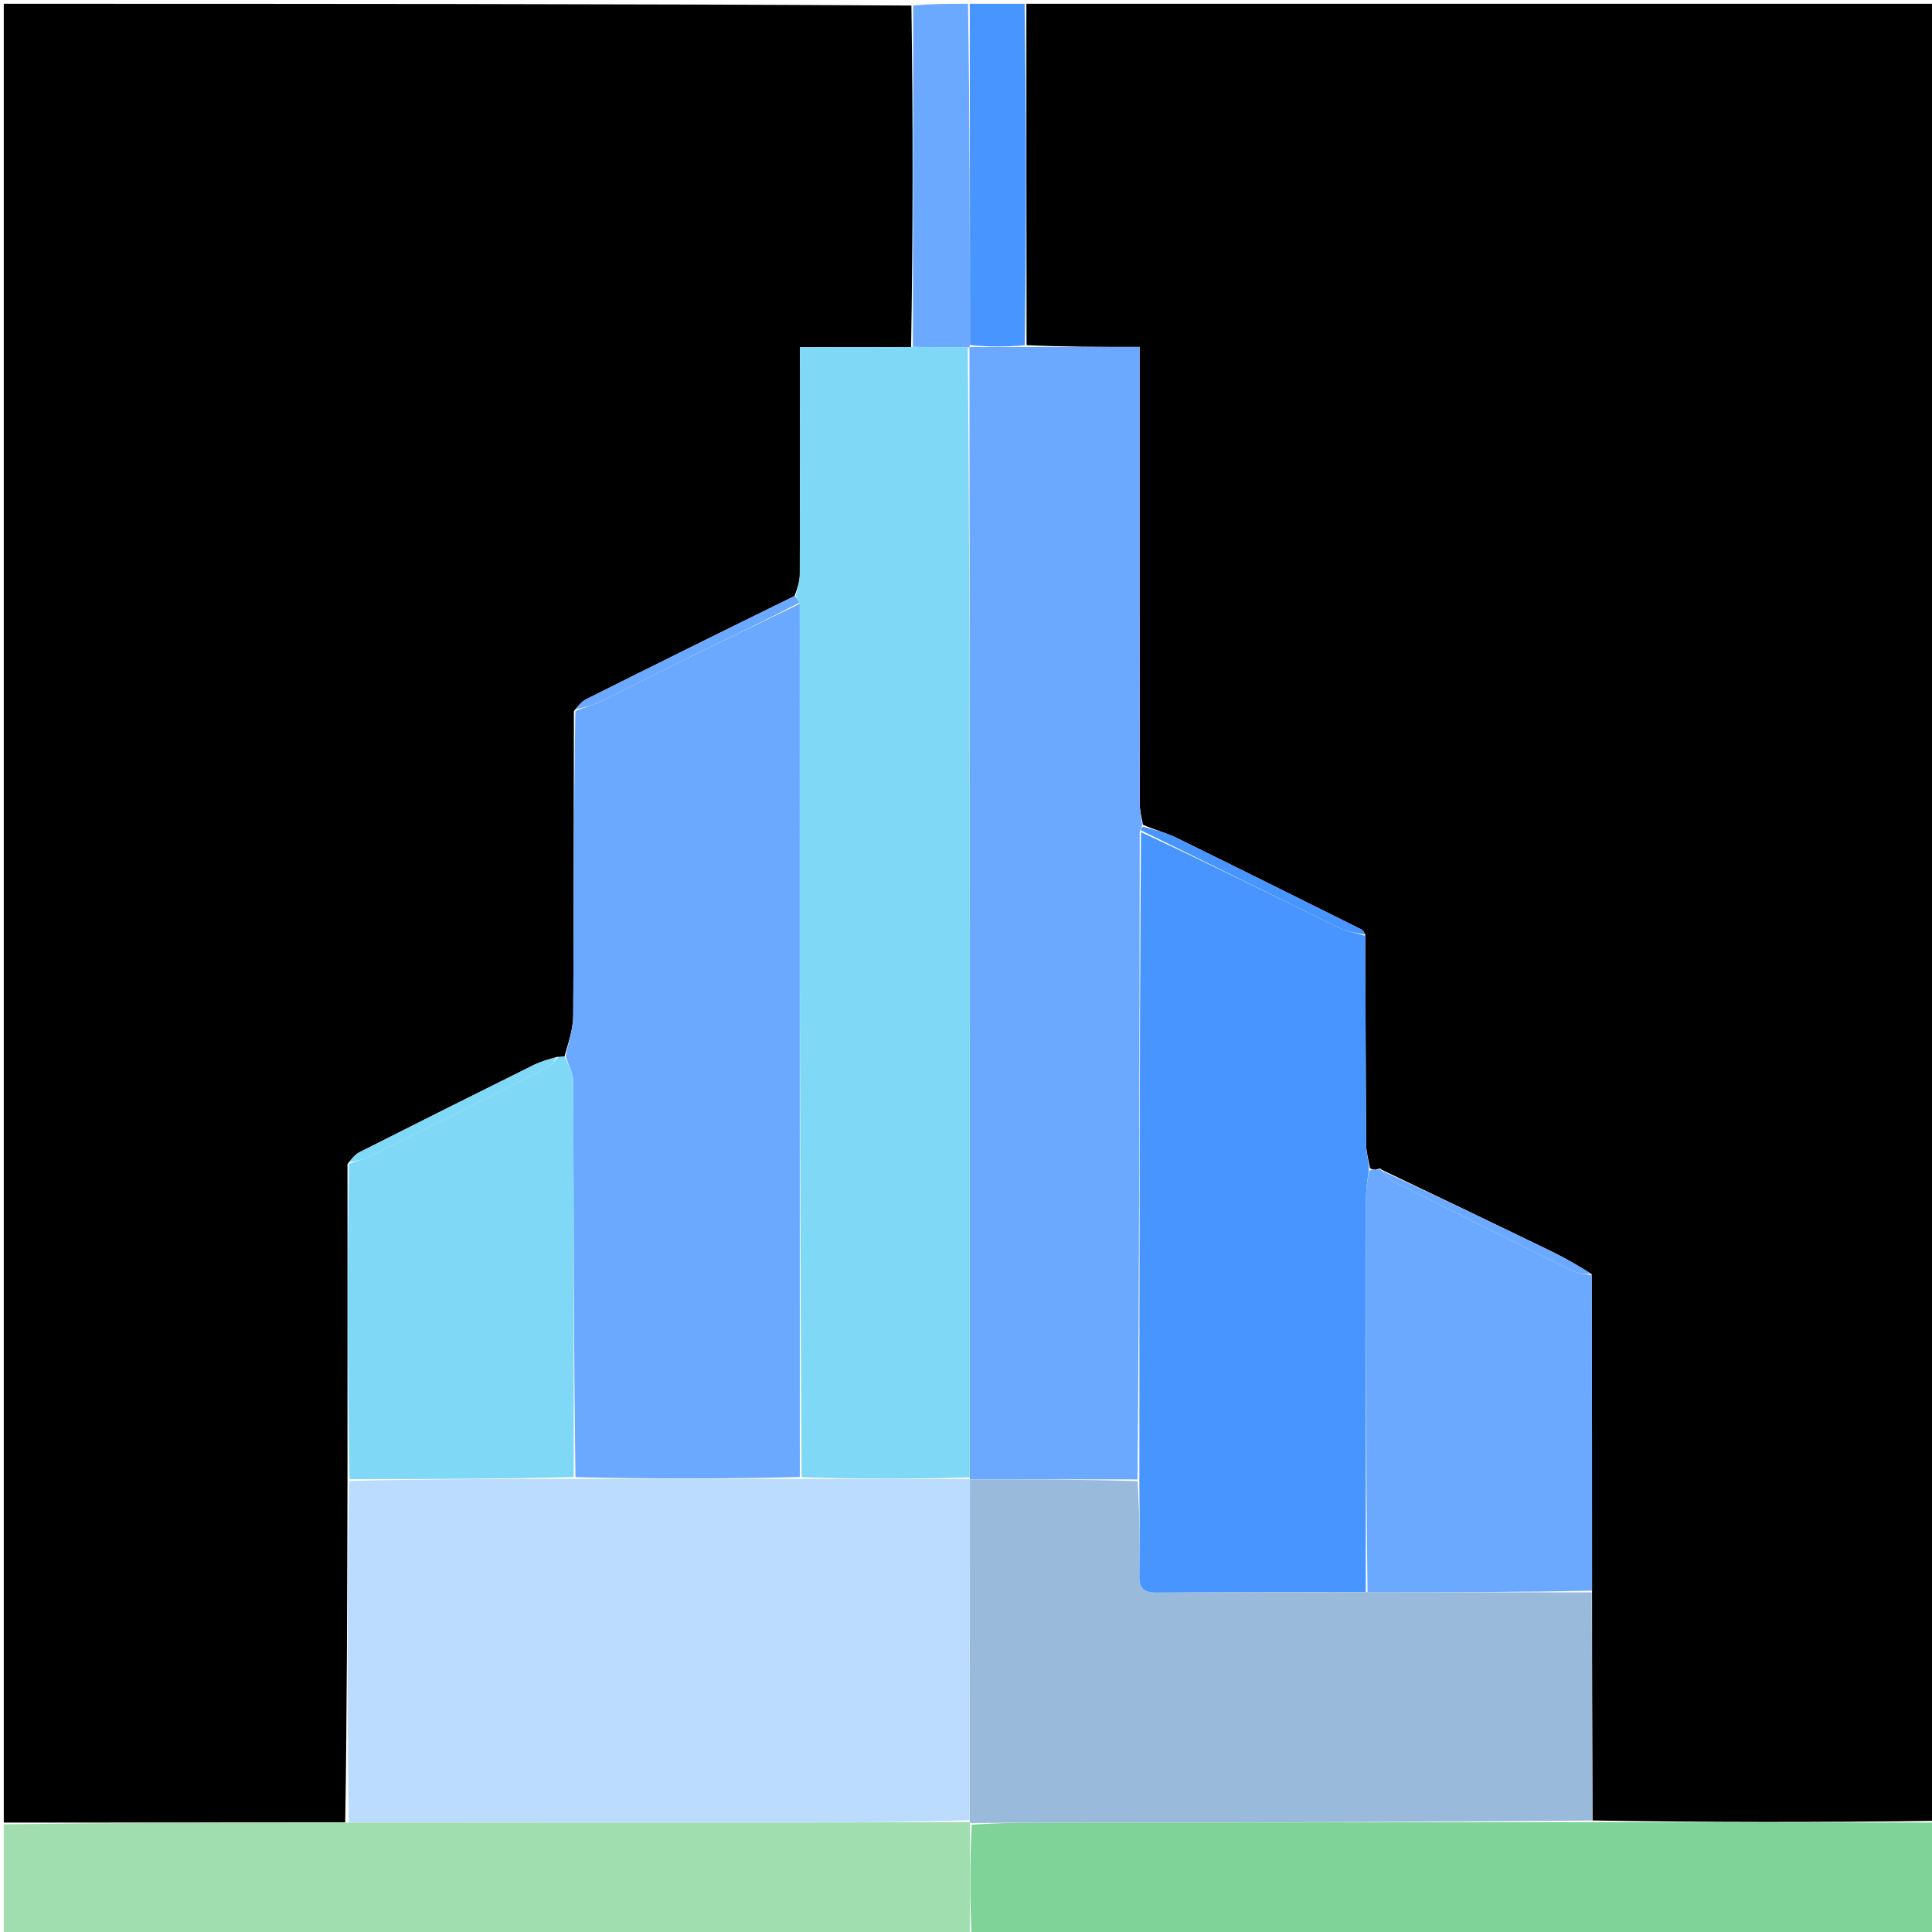 <svg version="1.1" id="Layer_1" xmlns="http://www.w3.org/2000/svg" xmlns:xlink="http://www.w3.org/1999/xlink" x="0px" y="0px"
	 width="100%" viewBox="0 0 512 512" enable-background="new 0 0 512 512" xml:space="preserve">
<path  opacity="1" stroke="none" 
	d="
M272,1 
	C352.285,1 432.571,1 513,1 
	C513,161.356 513,321.712 512.531,482.534 
	C482.056,482.966 452.049,482.933 422.024,482.44 
	C421.948,461.988 421.891,441.994 421.907,421.537 
	C421.931,393.383 421.882,365.692 421.803,337.648 
	C418.219,335.39 414.724,333.36 411.099,331.6 
	C396.107,324.323 381.075,317.127 366.037,309.936 
	C366.016,309.97 366.09,309.942 366.002,309.688 
	C365.571,309.608 365.228,309.783 364.586,309.976 
	C363.887,309.97 363.488,309.947 363.034,309.504 
	C362.653,307.178 362.055,305.274 362.042,303.367 
	C361.916,284.912 361.889,266.456 361.8,247.65 
	C361.413,246.95 361.12,246.479 360.698,246.269 
	C344.385,238.151 328.083,230.011 311.715,222.006 
	C308.989,220.673 305.967,219.945 302.893,218.557 
	C302.47,216.426 302.032,214.676 302.03,212.925 
	C301.991,174.492 302,136.058 302,97.624 
	C302,95.855 302,94.085 302,91.93 
	C291.666,91.93 281.881,91.93 272.054,91.467 
	C272.008,61.003 272.004,31.001 272,1 
z"/>
<path opacity="1" stroke="none" 
	d="
M1,483 
	C1,322.429 1,161.859 1,1 
	C81.022,1 161.045,1 241.534,1.469 
	C241.972,31.93 241.945,61.923 241.453,91.954 
	C231.419,91.991 221.848,91.991 212,91.991 
	C212,112.468 212.029,132.372 211.953,152.276 
	C211.946,154.158 211.277,156.037 210.55,157.96 
	C191.887,167.095 173.58,176.171 155.31,185.323 
	C154.115,185.921 153.208,187.095 152.093,188.464 
	C152.013,215.673 152.084,242.42 151.908,269.164 
	C151.884,272.752 150.612,276.332 149.597,279.954 
	C148.851,280.051 148.426,280.109 147.622,280.097 
	C145.292,280.76 143.26,281.332 141.402,282.254 
	C126.01,289.894 110.64,297.579 95.301,305.324 
	C94.109,305.926 93.205,307.095 92.092,308.464 
	C92.067,336.622 92.116,364.317 92.09,392.475 
	C91.994,422.93 91.973,452.923 91.487,482.953 
	C61.015,482.993 31.008,482.997 1,483 
z"/>
<path fill="#A0DEB0" opacity="1" stroke="none" 
	d="
M1,483.469 
	C31.008,482.997 61.015,482.993 91.957,482.98 
	C132.12,482.98 171.35,483.007 210.579,482.991 
	C226.036,482.985 241.492,482.882 256.977,482.911 
	C257.005,482.999 257.062,483.175 257.046,483.632 
	C257.02,493.726 257.01,503.363 257,513 
	C171.667,513 86.333,513 1,513 
	C1,503.241 1,493.589 1,483.469 
z"/>
<path fill="#80D398" opacity="1" stroke="none" 
	d="
M257.469,513 
	C257.01,503.363 257.02,493.726 257.506,483.578 
	C264.631,483.044 271.279,483.008 277.928,483.002 
	C325.966,482.964 374.004,482.933 422.042,482.899 
	C452.049,482.933 482.056,482.966 512.531,483 
	C513,492.985 513,502.969 513,513 
	C427.979,513 342.958,513 257.469,513 
z"/>
<path fill="#4895FF" opacity="1" stroke="none" 
	d="
M271.534,1 
	C272.004,31.001 272.008,61.003 271.583,91.485 
	C266.464,91.949 261.774,91.931 257.062,91.451 
	C257.028,60.992 257.014,30.996 257,1 
	C261.689,1 266.379,1 271.534,1 
z"/>
<path fill="#6AA9FF" opacity="1" stroke="none" 
	d="
M256.534,1 
	C257.014,30.996 257.028,60.992 257.021,91.493 
	C257.001,91.997 256.919,92.081 256.462,92.055 
	C251.309,91.991 246.613,91.953 241.917,91.916 
	C241.945,61.923 241.972,31.93 242,1.469 
	C246.689,1 251.378,1 256.534,1 
z"/>
<path fill="#6AA9FF" opacity="1" stroke="none" 
	d="
M257.042,91.955 
	C261.774,91.931 266.464,91.949 271.625,91.948 
	C281.881,91.93 291.666,91.93 302,91.93 
	C302,94.085 302,95.855 302,97.624 
	C302,136.058 301.991,174.492 302.03,212.925 
	C302.032,214.676 302.47,216.426 302.685,218.698 
	C302.457,219.481 302.249,219.741 302.031,220.471 
	C301.986,277.988 301.951,335.037 301.454,392.064 
	C286.33,392.038 271.669,392.035 257.002,392.018 
	C256.996,392.003 256.987,391.974 256.992,391.508 
	C256.997,343.048 257.01,295.054 256.997,247.06 
	C256.983,195.4 256.946,143.741 256.919,92.081 
	C256.919,92.081 257.001,91.997 257.042,91.955 
z"/>
<path fill="#9ABADB" opacity="1" stroke="none" 
	d="
M257.008,392.032 
	C271.669,392.035 286.33,392.038 301.481,392.524 
	C301.982,401.158 302.123,409.313 301.942,417.46 
	C301.864,420.94 303.076,422.086 306.545,422.056 
	C325.008,421.893 343.473,421.922 362.411,421.919 
	C382.534,421.969 402.184,421.985 421.833,422.001 
	C421.891,441.994 421.948,461.988 422.024,482.44 
	C374.004,482.933 325.966,482.964 277.928,483.002 
	C271.279,483.008 264.631,483.044 257.522,483.12 
	C257.062,483.175 257.005,482.999 256.993,482.459 
	C256.99,451.957 256.999,421.995 257.008,392.032 
z"/>
<path fill="#4895FF" opacity="1" stroke="none" 
	d="
M361.938,421.885 
	C343.473,421.922 325.008,421.893 306.545,422.056 
	C303.076,422.086 301.864,420.94 301.942,417.46 
	C302.123,409.313 301.982,401.158 301.944,392.547 
	C301.951,335.037 301.986,277.988 302.382,220.536 
	C320.097,228.723 337.432,237.352 354.829,245.854 
	C356.996,246.913 359.491,247.302 361.833,248.001 
	C361.889,266.456 361.916,284.912 362.042,303.367 
	C362.055,305.274 362.653,307.178 362.777,309.838 
	C362.383,312.726 362.028,314.86 362.024,316.995 
	C361.969,351.958 361.959,386.922 361.938,421.885 
z"/>
<path fill="#6AA9FF" opacity="1" stroke="none" 
	d="
M362.411,421.919 
	C361.959,386.922 361.969,351.958 362.024,316.995 
	C362.028,314.86 362.383,312.726 362.831,310.257 
	C363.488,309.947 363.887,309.97 364.887,309.983 
	C365.689,309.962 365.89,309.952 366.09,309.942 
	C366.09,309.942 366.016,309.97 366.115,310.273 
	C367.2,311.411 368.067,312.481 369.189,313.047 
	C384.957,320.996 400.743,328.908 416.577,336.724 
	C418.155,337.502 420.073,337.591 421.833,338.001 
	C421.882,365.692 421.931,393.383 421.907,421.537 
	C402.184,421.985 382.534,421.969 362.411,421.919 
z"/>
<path fill="#4895FF" opacity="1" stroke="none" 
	d="
M361.8,247.65 
	C359.491,247.302 356.996,246.913 354.829,245.854 
	C337.432,237.352 320.097,228.723 302.392,220.068 
	C302.249,219.741 302.457,219.481 302.873,219.079 
	C305.967,219.945 308.989,220.673 311.715,222.006 
	C328.083,230.011 344.385,238.151 360.698,246.269 
	C361.12,246.479 361.413,246.95 361.8,247.65 
z"/>
<path fill="#6AA9FF" opacity="1" stroke="none" 
	d="
M421.803,337.648 
	C420.073,337.591 418.155,337.502 416.577,336.724 
	C400.743,328.908 384.957,320.996 369.189,313.047 
	C368.067,312.481 367.2,311.411 366.136,310.239 
	C381.075,317.127 396.107,324.323 411.099,331.6 
	C414.724,333.36 418.219,335.39 421.803,337.648 
z"/>
<path fill="#6AA9FF" opacity="1" stroke="none" 
	d="
M366.002,309.688 
	C365.89,309.952 365.689,309.962 365.187,309.965 
	C365.228,309.783 365.571,309.608 366.002,309.688 
z"/>
<path fill="#BBDCFF" opacity="1" stroke="none" 
	d="
M257.002,392.018 
	C256.999,421.995 256.99,451.957 256.965,482.371 
	C241.492,482.882 226.036,482.985 210.579,482.991 
	C171.35,483.007 132.12,482.98 92.421,482.943 
	C91.973,452.923 91.994,422.93 92.549,392.472 
	C112.74,391.967 132.398,391.928 152.521,391.921 
	C172.638,391.932 192.291,391.909 212.416,391.916 
	C227.587,391.955 242.287,391.965 256.987,391.974 
	C256.987,391.974 256.996,392.003 257.002,392.018 
z"/>
<path fill="#7ED8F6" opacity="1" stroke="none" 
	d="
M256.992,391.508 
	C242.287,391.965 227.587,391.955 212.432,391.459 
	C211.963,313.983 211.948,236.994 211.83,159.734 
	C211.456,158.947 211.186,158.433 210.915,157.918 
	C211.277,156.037 211.946,154.158 211.953,152.276 
	C212.029,132.372 212,112.468 212,91.991 
	C221.848,91.991 231.419,91.991 241.453,91.954 
	C246.613,91.953 251.309,91.991 256.462,92.055 
	C256.946,143.741 256.983,195.4 256.997,247.06 
	C257.01,295.054 256.997,343.048 256.992,391.508 
z"/>
<path fill="#6AA9FF" opacity="1" stroke="none" 
	d="
M211.933,160.005 
	C211.948,236.994 211.963,313.983 211.961,391.429 
	C192.291,391.909 172.638,391.932 152.504,391.463 
	C152.015,356.196 152.046,321.419 151.911,286.643 
	C151.902,284.398 150.612,282.158 149.918,279.915 
	C150.612,276.332 151.884,272.752 151.908,269.164 
	C152.084,242.42 152.013,215.673 152.474,188.459 
	C154.811,187.396 156.801,187.025 158.558,186.171 
	C166.351,182.385 174.054,178.414 181.833,174.599 
	C191.844,169.689 201.898,164.866 211.933,160.005 
z"/>
<path fill="#7ED8F6" opacity="1" stroke="none" 
	d="
M149.597,279.954 
	C150.612,282.158 151.902,284.398 151.911,286.643 
	C152.046,321.419 152.015,356.196 152.04,391.431 
	C132.398,391.928 112.74,391.967 92.624,392.009 
	C92.116,364.317 92.067,336.622 92.473,308.459 
	C94.506,307.549 96.201,307.345 97.644,306.63 
	C113.397,298.826 129.123,290.966 144.812,283.034 
	C146.043,282.412 146.945,281.138 148.001,280.167 
	C148.426,280.109 148.851,280.051 149.597,279.954 
z"/>
<path fill="#6AA9FF" opacity="1" stroke="none" 
	d="
M211.83,159.734 
	C201.898,164.866 191.844,169.689 181.833,174.599 
	C174.054,178.414 166.351,182.385 158.558,186.171 
	C156.801,187.025 154.811,187.396 152.547,187.995 
	C153.208,187.095 154.115,185.921 155.31,185.323 
	C173.58,176.171 191.887,167.095 210.55,157.96 
	C211.186,158.433 211.456,158.947 211.83,159.734 
z"/>
<path fill="#7ED8F6" opacity="1" stroke="none" 
	d="
M147.622,280.097 
	C146.945,281.138 146.043,282.412 144.812,283.034 
	C129.123,290.966 113.397,298.826 97.644,306.63 
	C96.201,307.345 94.506,307.549 92.547,307.995 
	C93.205,307.095 94.109,305.926 95.301,305.324 
	C110.64,297.579 126.01,289.894 141.402,282.254 
	C143.26,281.332 145.292,280.76 147.622,280.097 
z"/>
</svg>